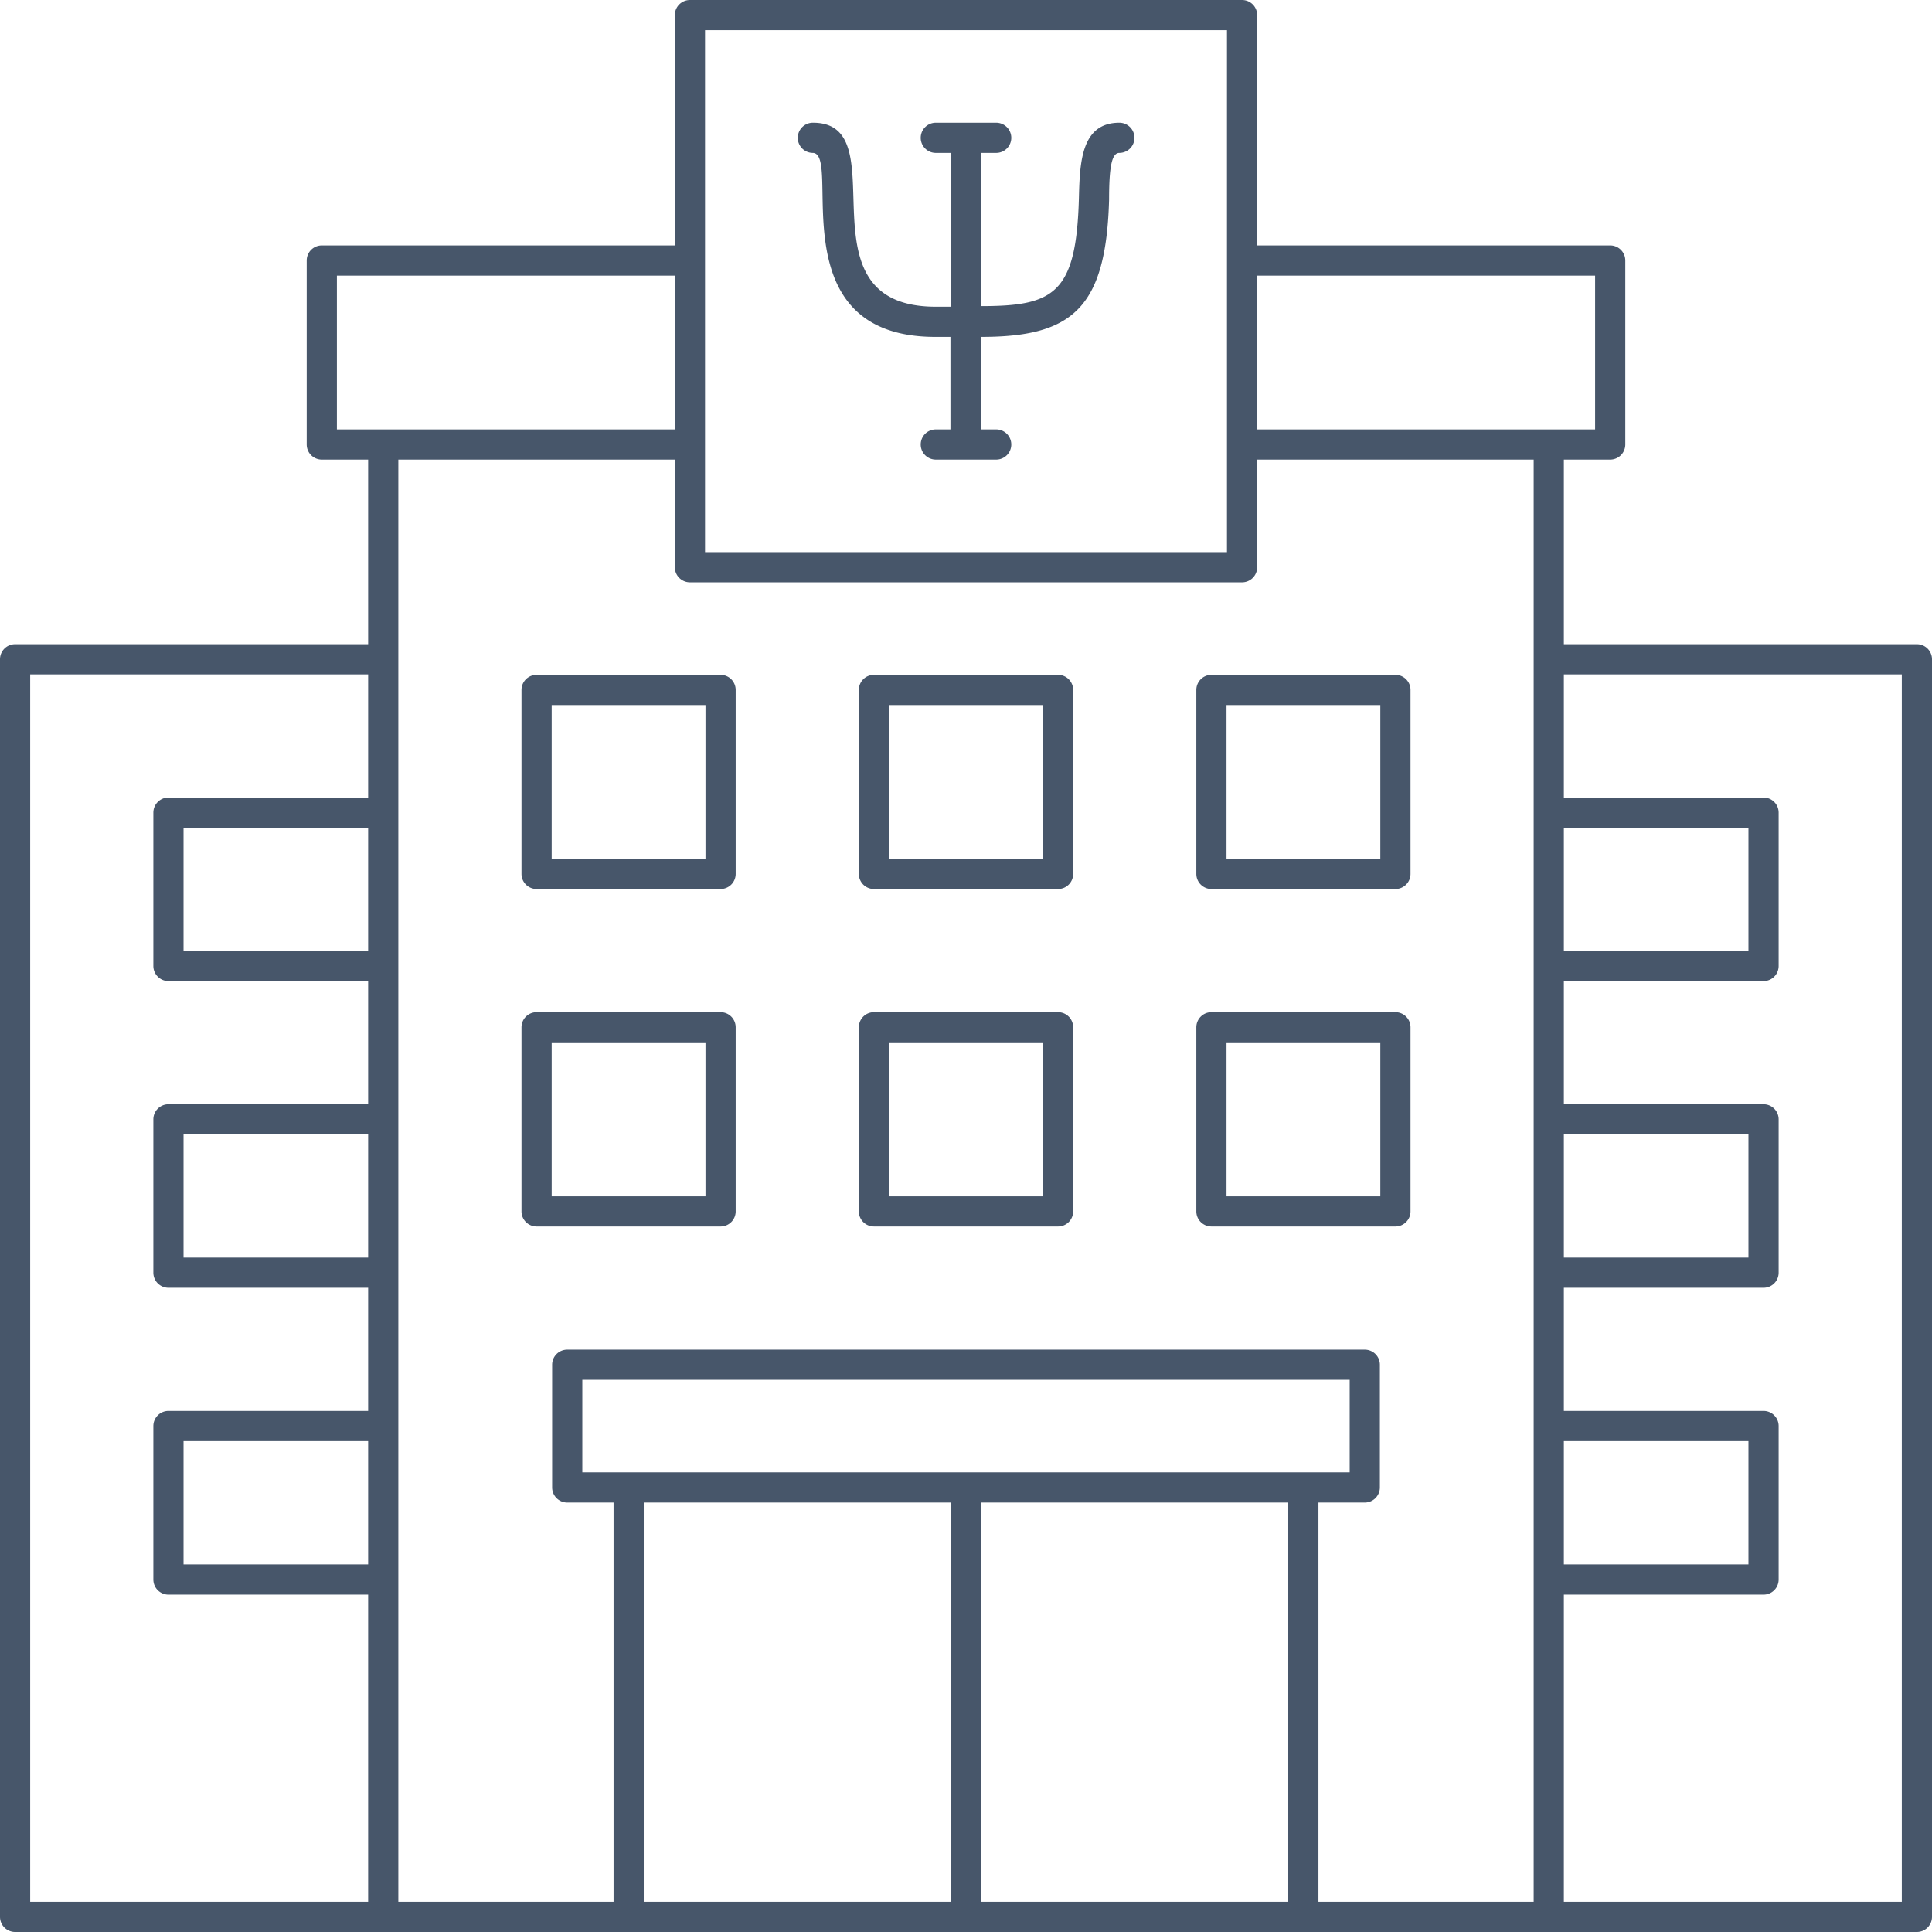 <svg xmlns="http://www.w3.org/2000/svg" viewBox="0 0 128 128"><defs><style>.cls-1{fill:#47566a;}</style></defs><title>Clinic</title><g id="Clinic"><path class="cls-1" d="M53.84,10.13c2,0-2.38,12.19,8.13,12.19h1v6.13H62a1,1,0,0,0,0,2H66a1,1,0,0,0,0-2H65V22.32c6,0,8.28-1.85,8.48-9.09,0-2.15.17-3.1.68-3.1a1,1,0,0,0,0-2c-2.55,0-2.62,2.68-2.68,5-.17,6.33-1.66,7.15-6.48,7.15V10.13h1a1,1,0,0,0,0-2H62a1,1,0,0,0,0,2h1V20.32H62c-9.35,0-2.39-12.19-8.13-12.19A1,1,0,0,0,53.84,10.13Z"/><path class="cls-1" d="M80.26,58.9H92.45a1,1,0,0,0,1-1V45.71a1,1,0,0,0-1-1H80.26a1,1,0,0,0-1,1V57.9A1,1,0,0,0,80.26,58.9Zm1-12.19H91.45V56.9H81.26Z"/><path class="cls-1" d="M57.9,58.9H70.1a1,1,0,0,0,1-1V45.71a1,1,0,0,0-1-1H57.9a1,1,0,0,0-1,1V57.9A1,1,0,0,0,57.9,58.9Zm1-12.19H69.1V56.9H58.9Z"/><path class="cls-1" d="M35.55,58.9H47.74a1,1,0,0,0,1-1V45.71a1,1,0,0,0-1-1H35.55a1,1,0,0,0-1,1V57.9A1,1,0,0,0,35.55,58.9Zm1-12.19H46.74V56.9H36.55Z"/><path class="cls-1" d="M80.26,81.26H92.45a1,1,0,0,0,1-1V68.06a1,1,0,0,0-1-1H80.26a1,1,0,0,0-1,1v12.2A1,1,0,0,0,80.26,81.26Zm1-12.2H91.45v10.2H81.26Z"/><path class="cls-1" d="M57.9,81.26H70.1a1,1,0,0,0,1-1V68.06a1,1,0,0,0-1-1H57.9a1,1,0,0,0-1,1v12.2A1,1,0,0,0,57.9,81.26Zm1-12.2H69.1v10.2H58.9Z"/><path class="cls-1" d="M48.74,80.26V68.06a1,1,0,0,0-1-1H35.55a1,1,0,0,0-1,1v12.2a1,1,0,0,0,1,1H47.74A1,1,0,0,0,48.74,80.26Zm-2-1H36.55V69.06H46.74Z"/><path class="cls-1" d="M127,42.68H103.61V30.45h3.07a1,1,0,0,0,1-1V17.26a1,1,0,0,0-1-1H83.29V1a1,1,0,0,0-1-1H45.71a1,1,0,0,0-1,1V16.26H21.32a1,1,0,0,0-1,1V29.45a1,1,0,0,0,1,1h3.07V42.68H1a1,1,0,0,0-1,1V127a1,1,0,0,0,1,1H127a1,1,0,0,0,1-1V43.68A1,1,0,0,0,127,42.68ZM103.61,54.84h12.23V63H103.61Zm0,20.32h12.23v8.16H103.61Zm0,20.32h12.23v8.17H103.61Zm2.07-77.22V28.45H83.29V18.26ZM46.71,2H81.29V36.58H46.71ZM22.32,18.26H44.71V28.45H22.32Zm2.07,85.39H12.16V95.48H24.39Zm0-20.33H12.16V75.16H24.39Zm0-20.32H12.16V54.84H24.39ZM2,44.68H24.39v8.16H11.16a1,1,0,0,0-1,1V64a1,1,0,0,0,1,1H24.39v8.16H11.16a1,1,0,0,0-1,1V84.32a1,1,0,0,0,1,1H24.39v8.16H11.16a1,1,0,0,0-1,1v10.17a1,1,0,0,0,1,1H24.39V126H2ZM26.39,30.45H44.71v7.13a1,1,0,0,0,1,1H82.29a1,1,0,0,0,1-1V30.45h18.32V126H87.35V99.55h3.07a1,1,0,0,0,1-1V90.42a1,1,0,0,0-1-1H37.58a1,1,0,0,0-1,1v8.13a1,1,0,0,0,1,1h3.07V126H26.39Zm12.19,67.1V91.42H89.42v6.13Zm4.07,2H63V126H42.65ZM65,126V99.55H85.35V126Zm61,0H103.61V105.65h13.23a1,1,0,0,0,1-1V94.48a1,1,0,0,0-1-1H103.61V85.32h13.23a1,1,0,0,0,1-1V74.16a1,1,0,0,0-1-1H103.61V65h13.23a1,1,0,0,0,1-1V53.84a1,1,0,0,0-1-1H103.61V44.68H126Z"/></g></svg>